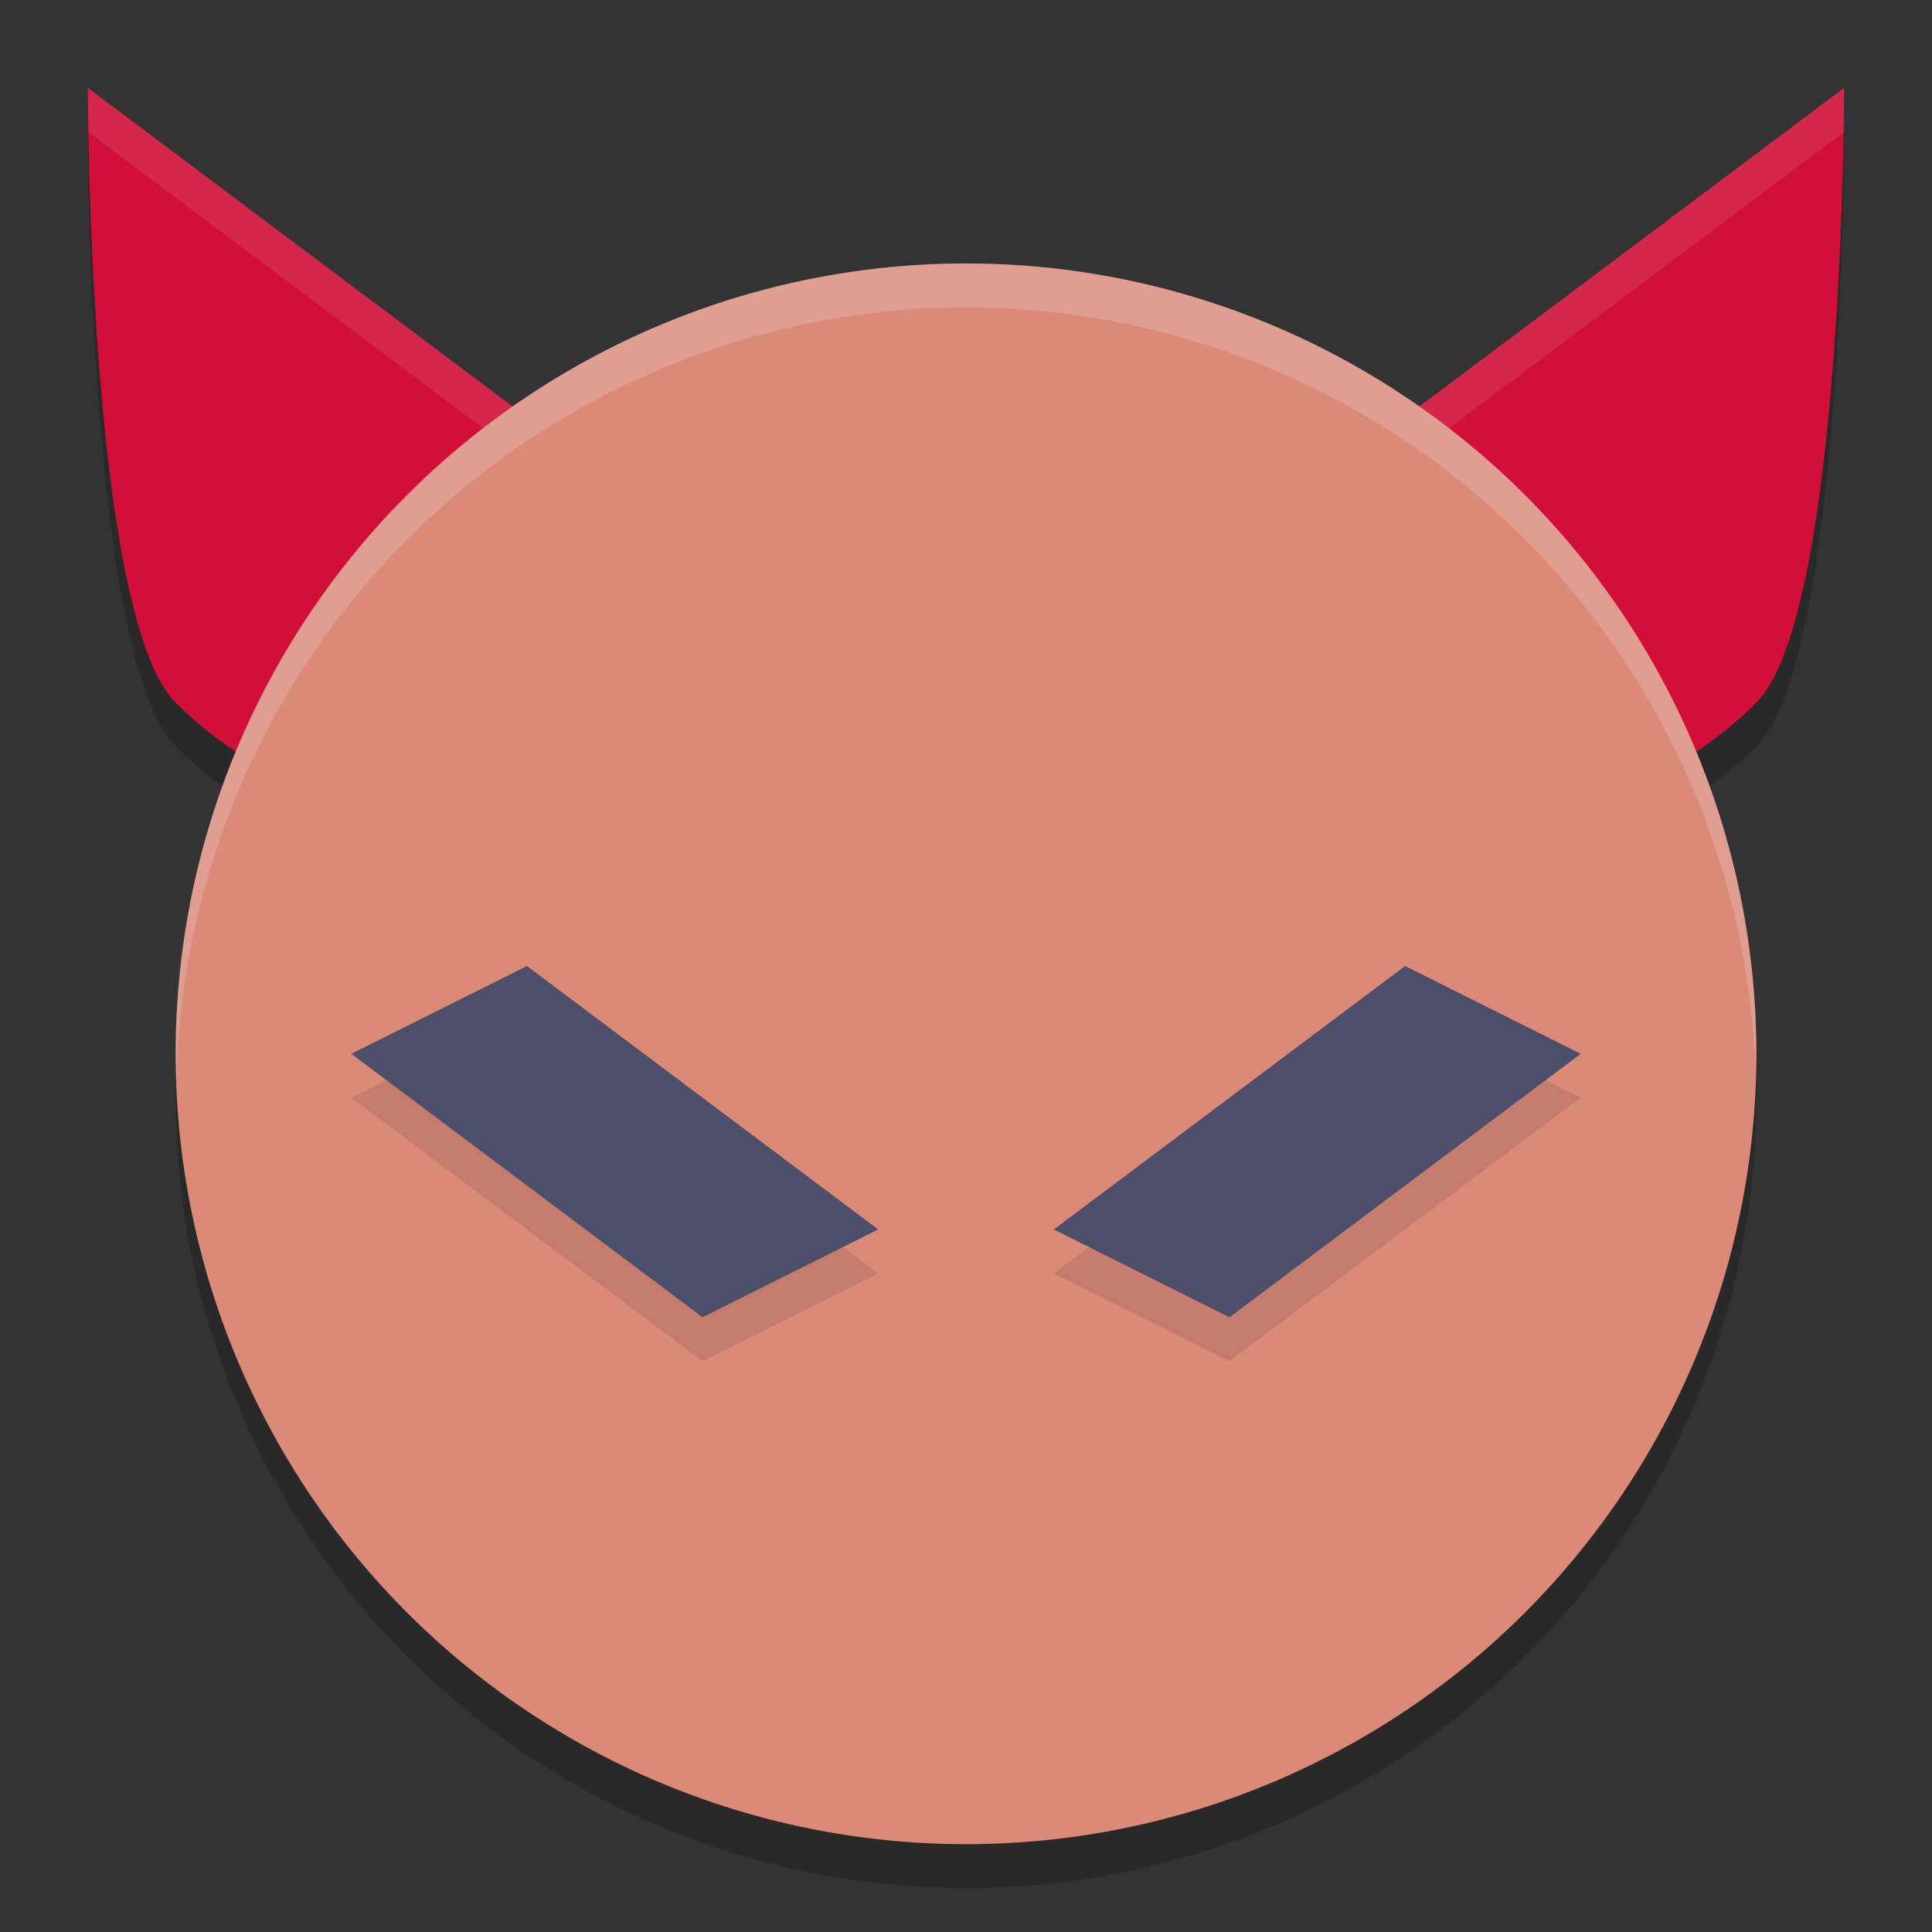 <svg width="22" height="22" version="1.1" xmlns="http://www.w3.org/2000/svg">
 <rect width="100%" height="100%" fill="#333333" stroke="none"/>
 <path d="m21 1.5-8 6s4 4 7 1c1-1 1-7 1-7z" style="opacity:.2"/>
 <path d="m1 1.5 8 6s-4 4-7 1c-1-1-1-7-1-7z" style="opacity:.2"/>
 <path d="m21 1-8 6s4 4 7 1c1-1 1-7 1-7z" style="fill:#d20f39"/>
 <path d="M 21 1 L 13 7 C 13 7 13.211 7.178 13.311 7.268 L 20.992 1.506 C 20.995 1.32 21 1 21 1 z " style="fill:#eff1f5;opacity:.1"/>
 <path d="m1 1 8 6s-4 4-7 1c-1-1-1-7-1-7z" style="fill:#d20f39"/>
 <path d="M 1 1 C 1 1 1.005 1.32 1.008 1.506 L 8.689 7.268 C 8.789 7.178 9 7 9 7 L 1 1 z " style="fill:#eff1f5;opacity:.1"/>
 <circle cx="11" cy="12.5" r="9" style="opacity:.2"/>
 <circle cx="11" cy="12" r="9" style="fill:#dc8a78"/>
 <path d="m4 12.5 2-1 4 3-2 1z" style="opacity:.1"/>
 <path d="m4 12 2-1 4 3-2 1z" style="fill:#4c4f69"/>
 <path d="m18 12.5-2-1-4 3 2 1z" style="opacity:.1"/>
 <path d="m18 12-2-1-4 3 2 1z" style="fill:#4c4f69"/>
 <path d="M 11 3 A 9 9 0 0 0 2 12 A 9 9 0 0 0 2.01 12.287 A 9 9 0 0 1 11 3.5 A 9 9 0 0 1 19.99 12.213 A 9 9 0 0 0 20 12 A 9 9 0 0 0 11 3 z " style="fill:#eff1f5;opacity:.2"/>
</svg>
